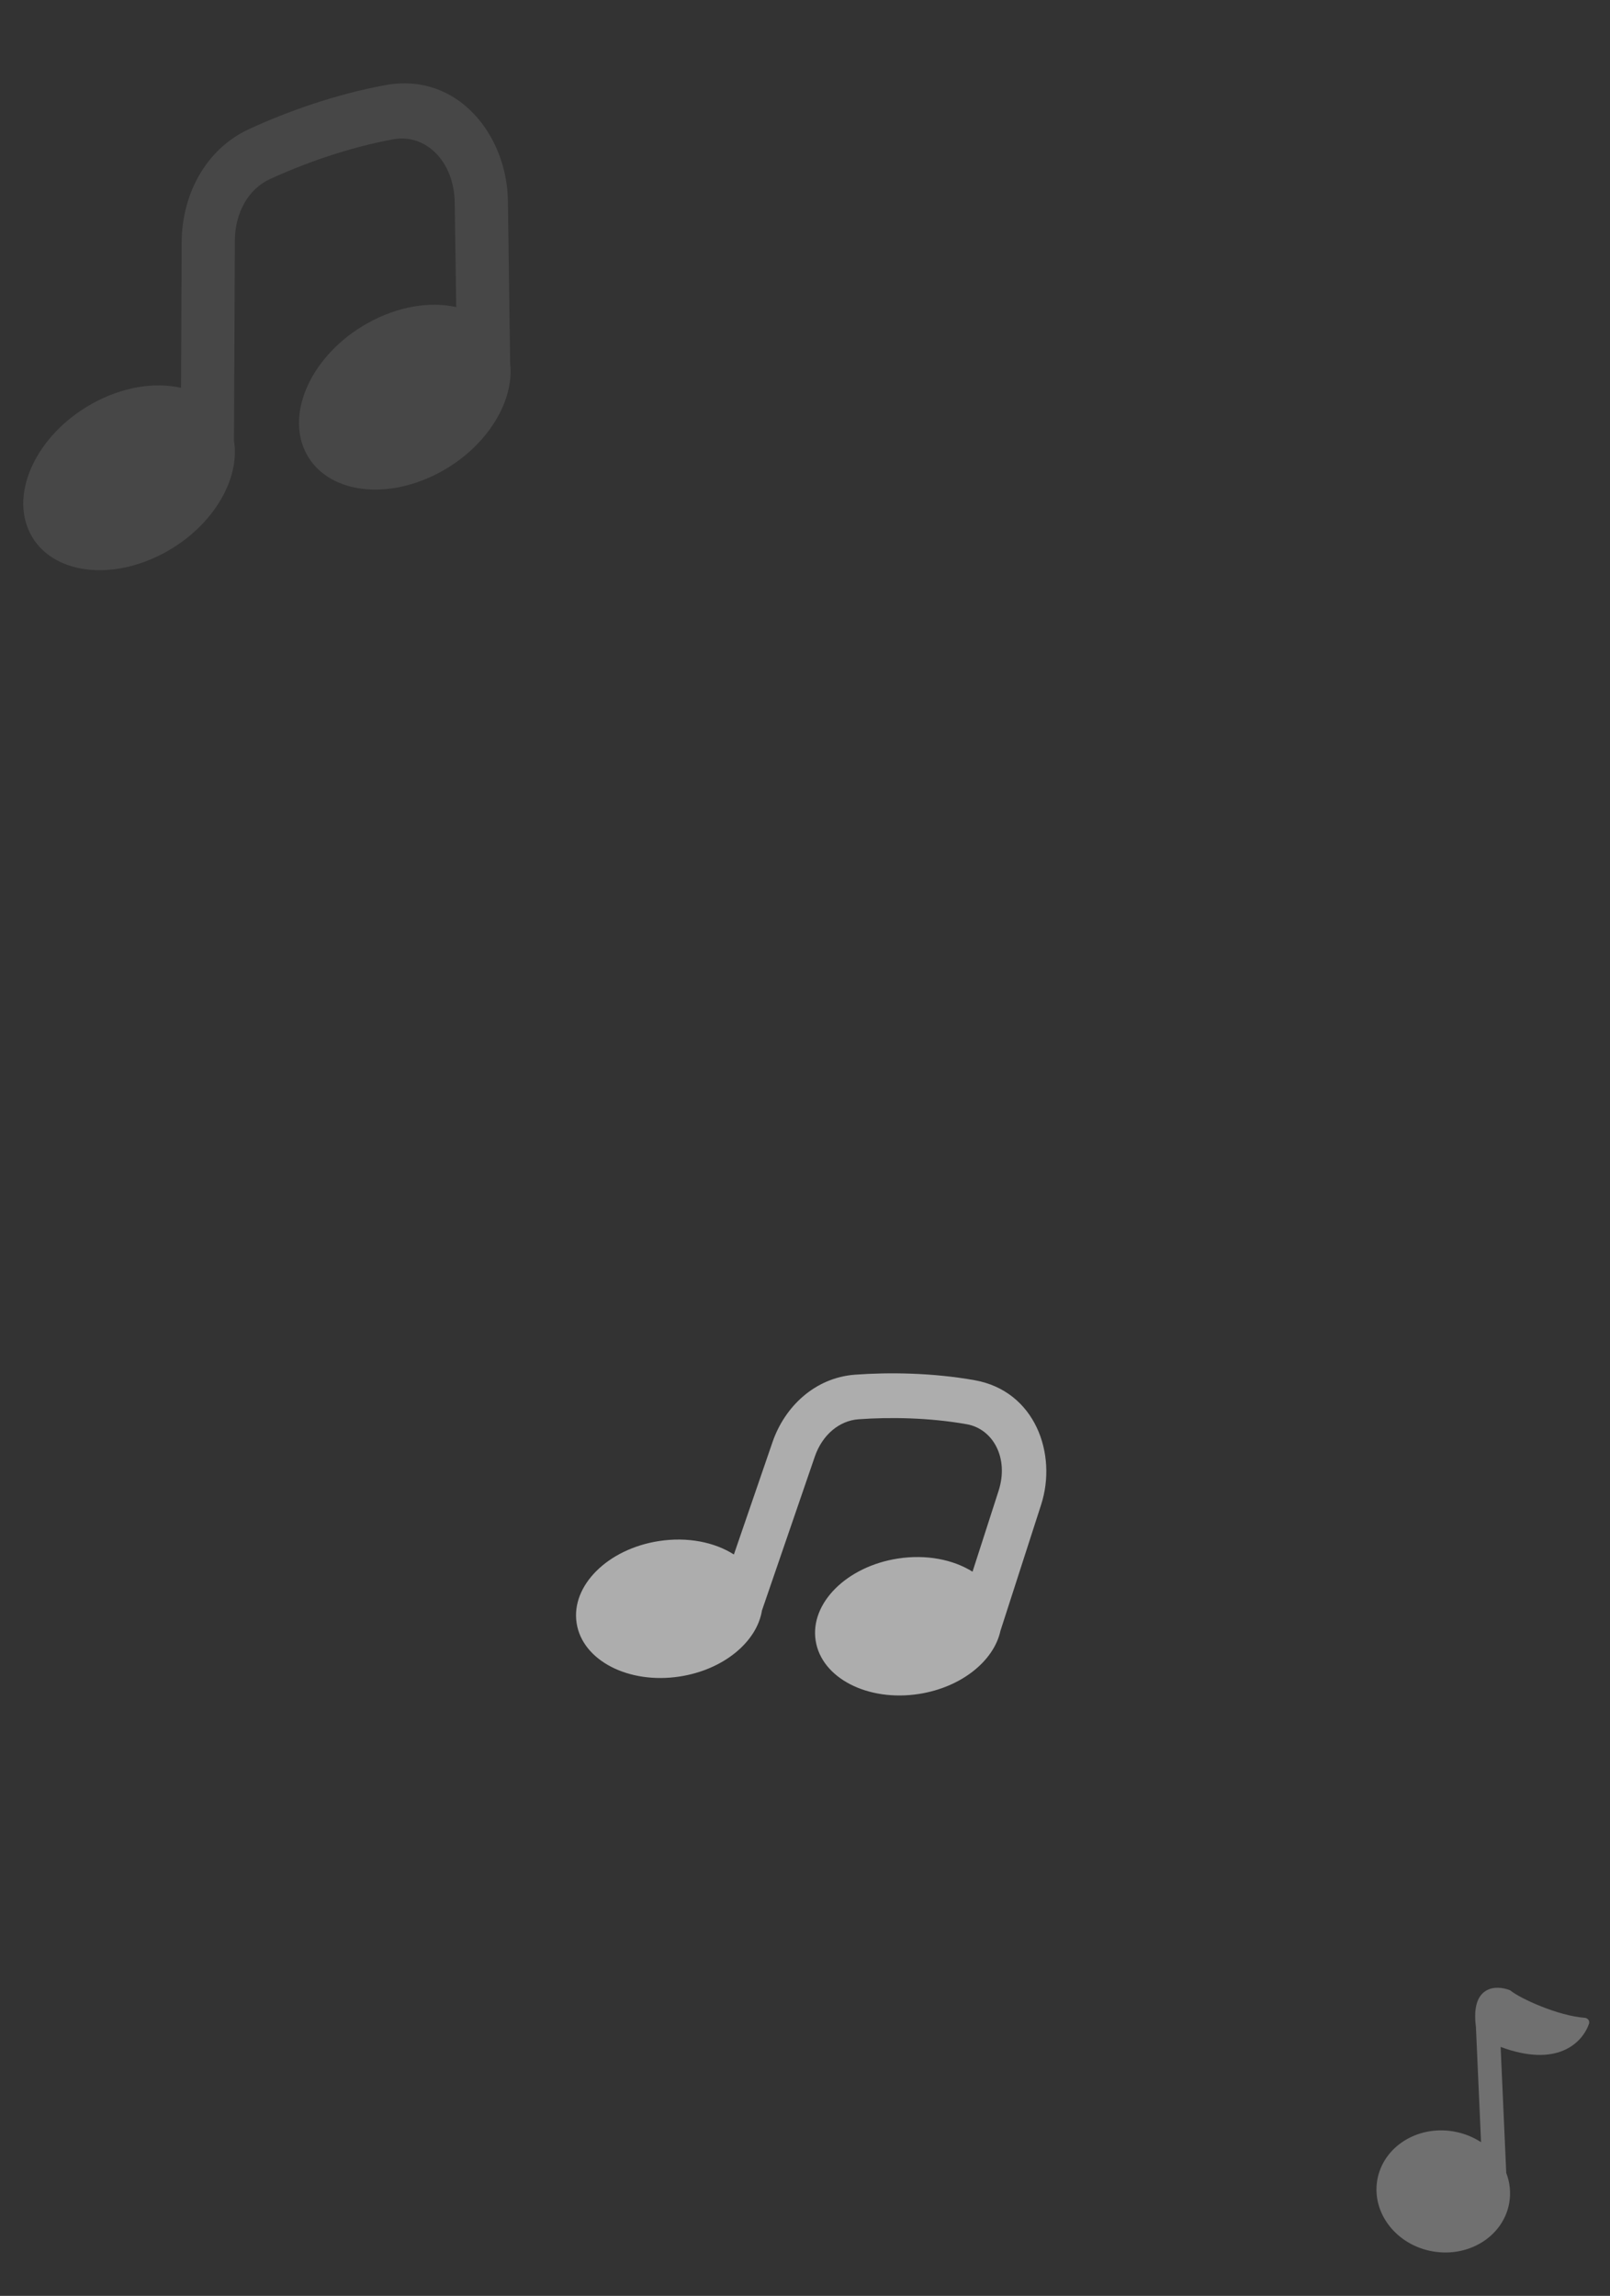 <svg width="54" height="77" viewBox="0 0 54 77" fill="none" xmlns="http://www.w3.org/2000/svg">
<rect x="0" y="0" width="54" height="77" fill="#333333" stroke="none"/>
<path opacity="0.6" d="M33.492 50.003C33.85 48.895 33.301 47.922 32.427 47.767C31.164 47.542 29.84 47.524 28.795 47.6C28.148 47.647 27.58 48.123 27.329 48.852L25.556 54.014C25.386 55.065 24.27 56 22.8 56.227C21.082 56.492 19.533 55.69 19.34 54.436C19.146 53.182 20.381 51.95 22.099 51.685C23.06 51.536 23.968 51.722 24.615 52.135L25.911 48.364C26.316 47.187 27.323 46.203 28.686 46.104C29.825 46.021 31.277 46.039 32.689 46.29C34.72 46.651 35.468 48.764 34.92 50.464L33.555 54.696C33.334 55.708 32.242 56.593 30.817 56.813C29.099 57.078 27.55 56.276 27.357 55.022C27.163 53.768 28.398 52.536 30.116 52.271C31.07 52.124 31.972 52.306 32.619 52.712L33.492 50.003Z" fill="white"/>
<path opacity="0.1" d="M15.252 6.803C15.232 5.373 14.244 4.481 13.201 4.67C11.694 4.944 10.196 5.481 9.049 6.009C8.338 6.337 7.881 7.125 7.877 8.073L7.848 14.781C8.058 16.067 7.158 17.617 5.59 18.499C3.758 19.529 1.709 19.257 1.013 17.89C0.316 16.523 1.237 14.581 3.069 13.55C4.094 12.973 5.187 12.805 6.073 13.008L6.094 8.108C6.101 6.578 6.859 5.018 8.357 4.328C9.606 3.752 11.248 3.16 12.933 2.854C15.356 2.414 17.004 4.539 17.035 6.733L17.111 12.196C17.249 13.457 16.357 14.941 14.837 15.795C13.005 16.825 10.956 16.553 10.26 15.186C9.564 13.819 10.484 11.876 12.316 10.846C13.334 10.273 14.419 10.103 15.302 10.299L15.252 6.803Z" fill="white"/>
<path opacity="0.3" d="M49.83 66.772C50.082 66.612 50.41 66.659 50.633 66.744C50.65 66.751 50.664 66.759 50.676 66.77C50.831 66.895 51.223 67.105 51.693 67.292C52.163 67.479 52.703 67.64 53.154 67.674C53.25 67.681 53.33 67.774 53.295 67.876C53.183 68.196 52.914 68.574 52.423 68.776C51.946 68.972 51.266 68.997 50.332 68.651L50.52 72.876C50.64 73.189 50.68 73.531 50.621 73.877C50.43 74.988 49.285 75.719 48.062 75.509C46.84 75.299 46.004 74.229 46.194 73.117C46.385 72.006 47.53 71.275 48.752 71.485C49.095 71.544 49.407 71.67 49.675 71.846L49.503 67.98L49.501 67.966C49.416 67.295 49.571 66.935 49.83 66.772Z" fill="white"/>
</svg>
